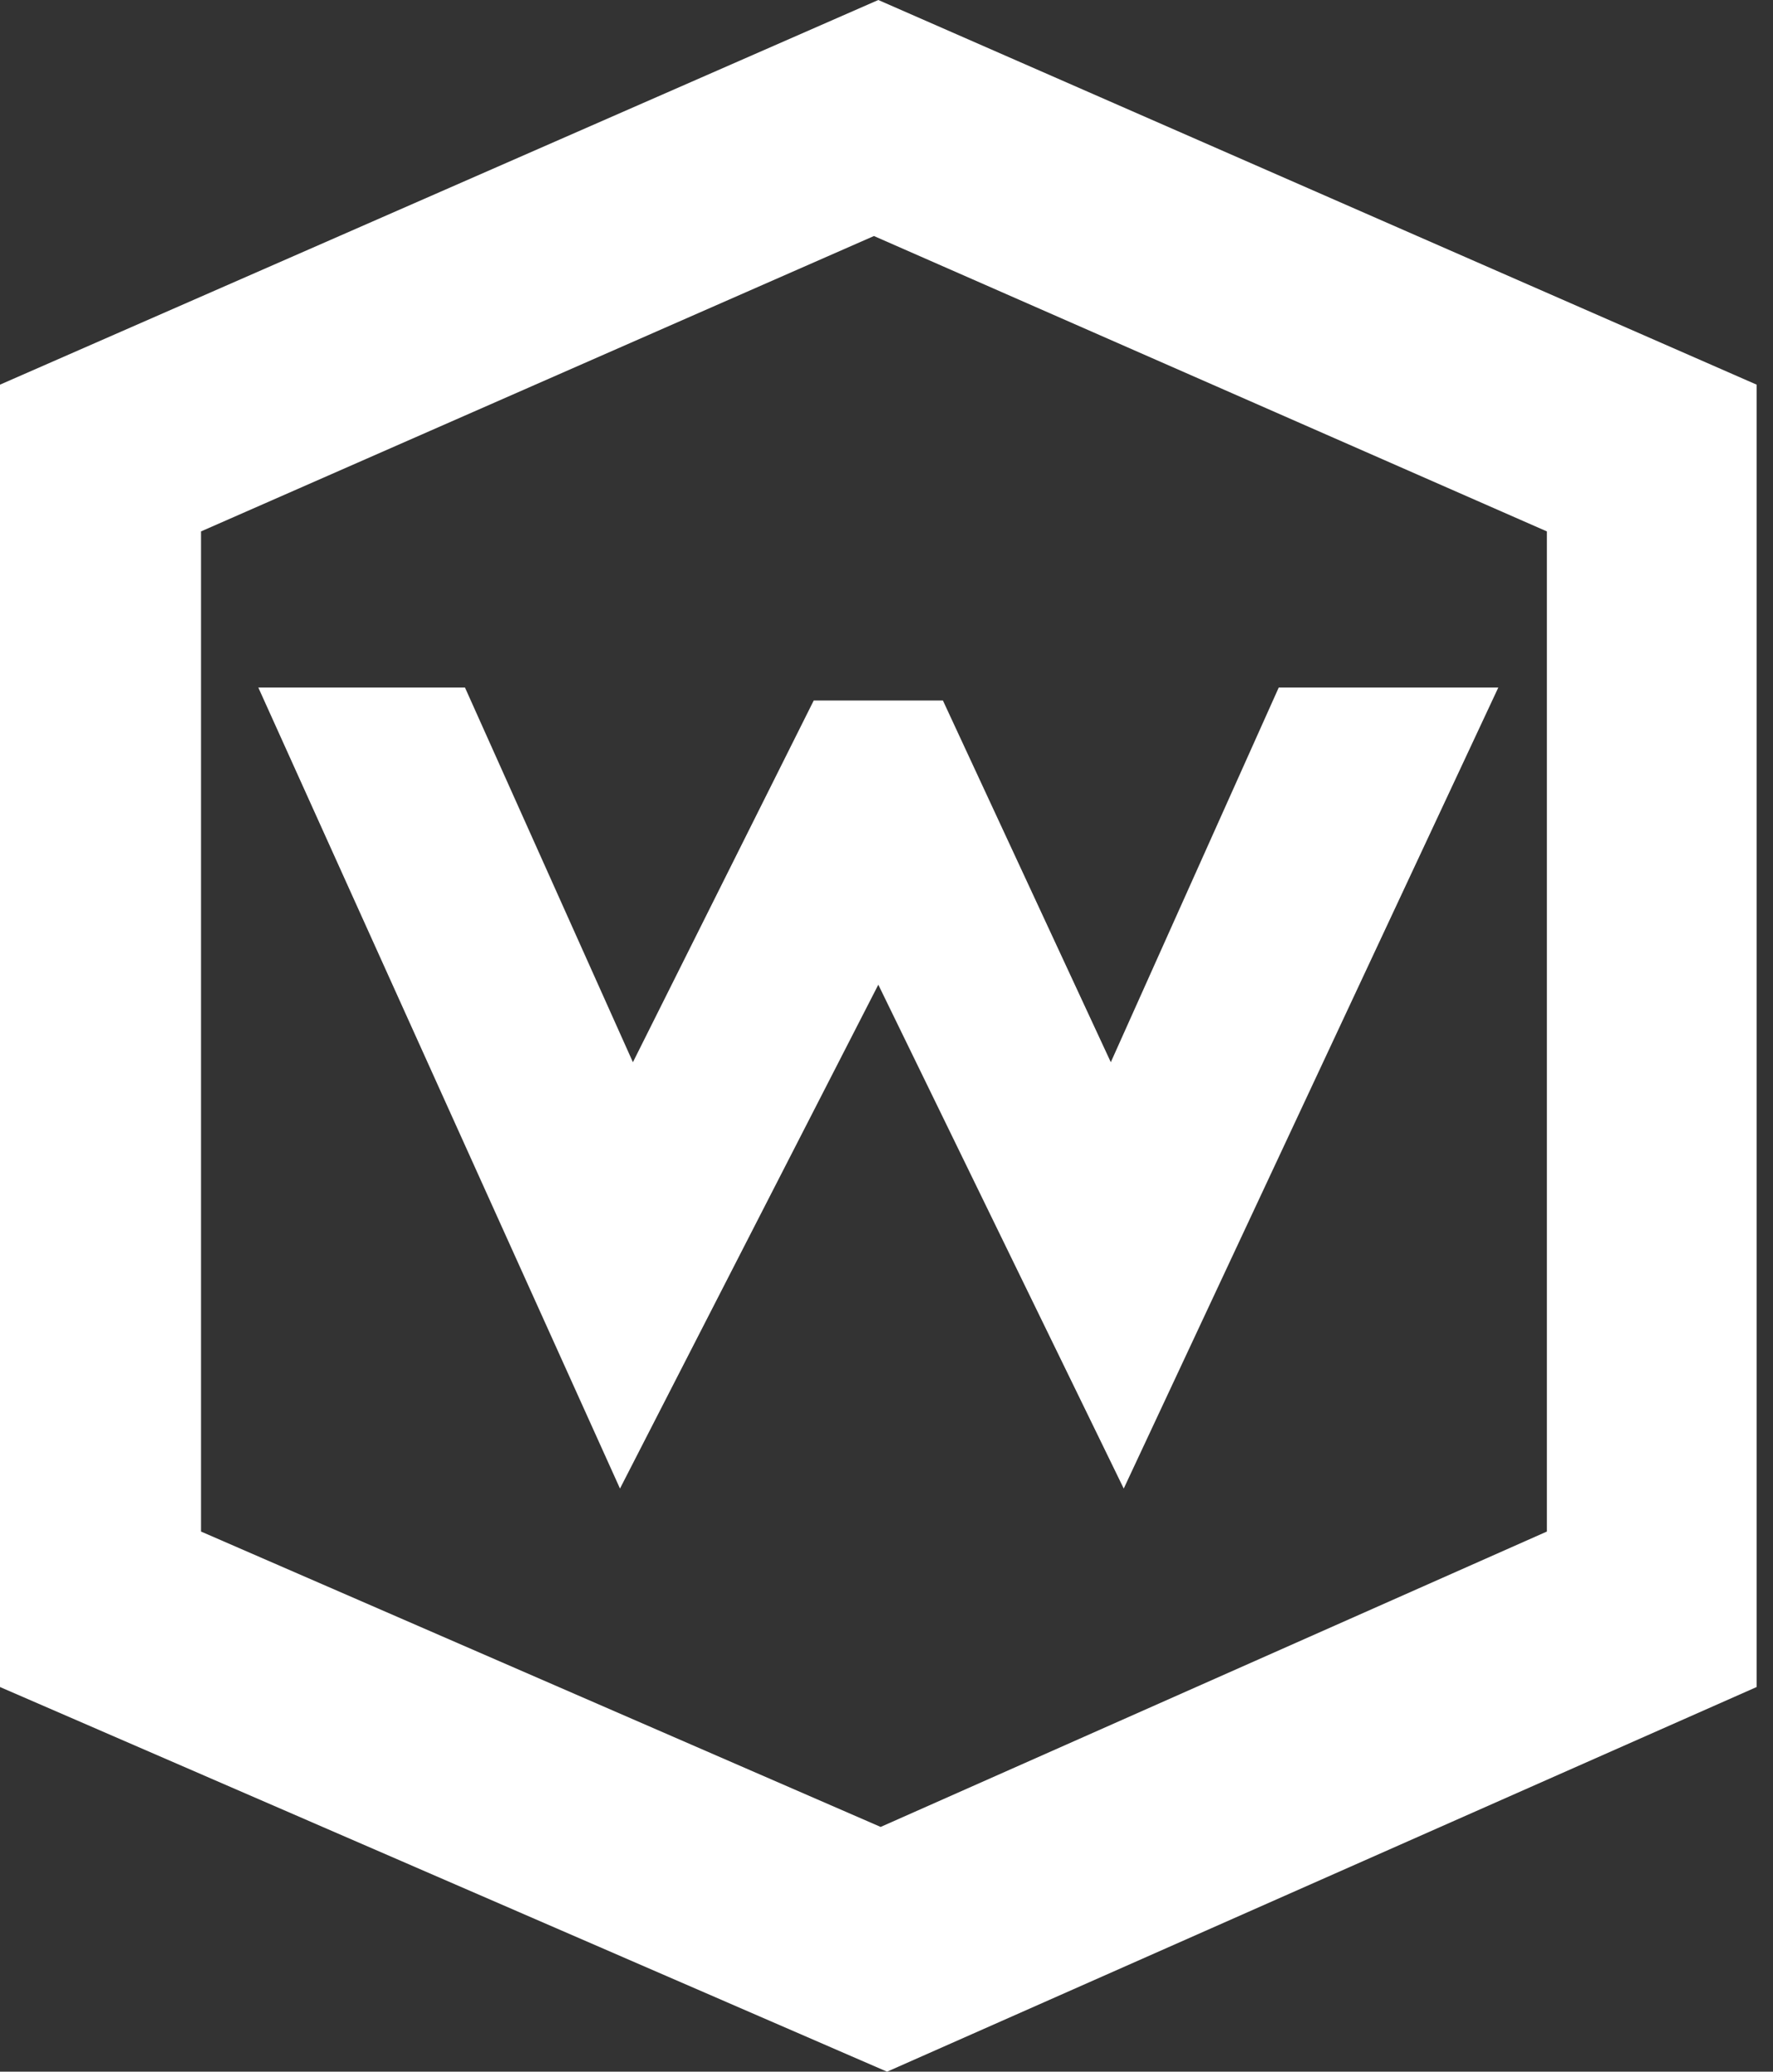 <svg width="107" height="125" viewBox="0 0 107 125" fill="none" xmlns="http://www.w3.org/2000/svg">
<rect x="0" y="0" width="107" height="125" fill="#333333" stroke="none"/>
<path fill-rule="evenodd" clip-rule="evenodd" d="M53.006 0L0 23.209V101.79L53.534 125L106.013 101.79V23.209L53.006 0ZM52.742 14.241L12.131 32.064V92.409L53.147 110.232L93.354 92.409V32.064L52.742 14.241Z" fill="white"/>
<path d="M28.062 41.485H15.59L37.416 89.815L53.006 59.414L67.817 89.815L90.422 41.485H77.171L67.037 64.091L56.904 42.265H49.109L38.196 64.091L28.062 41.485Z" fill="white"/>
</svg>
